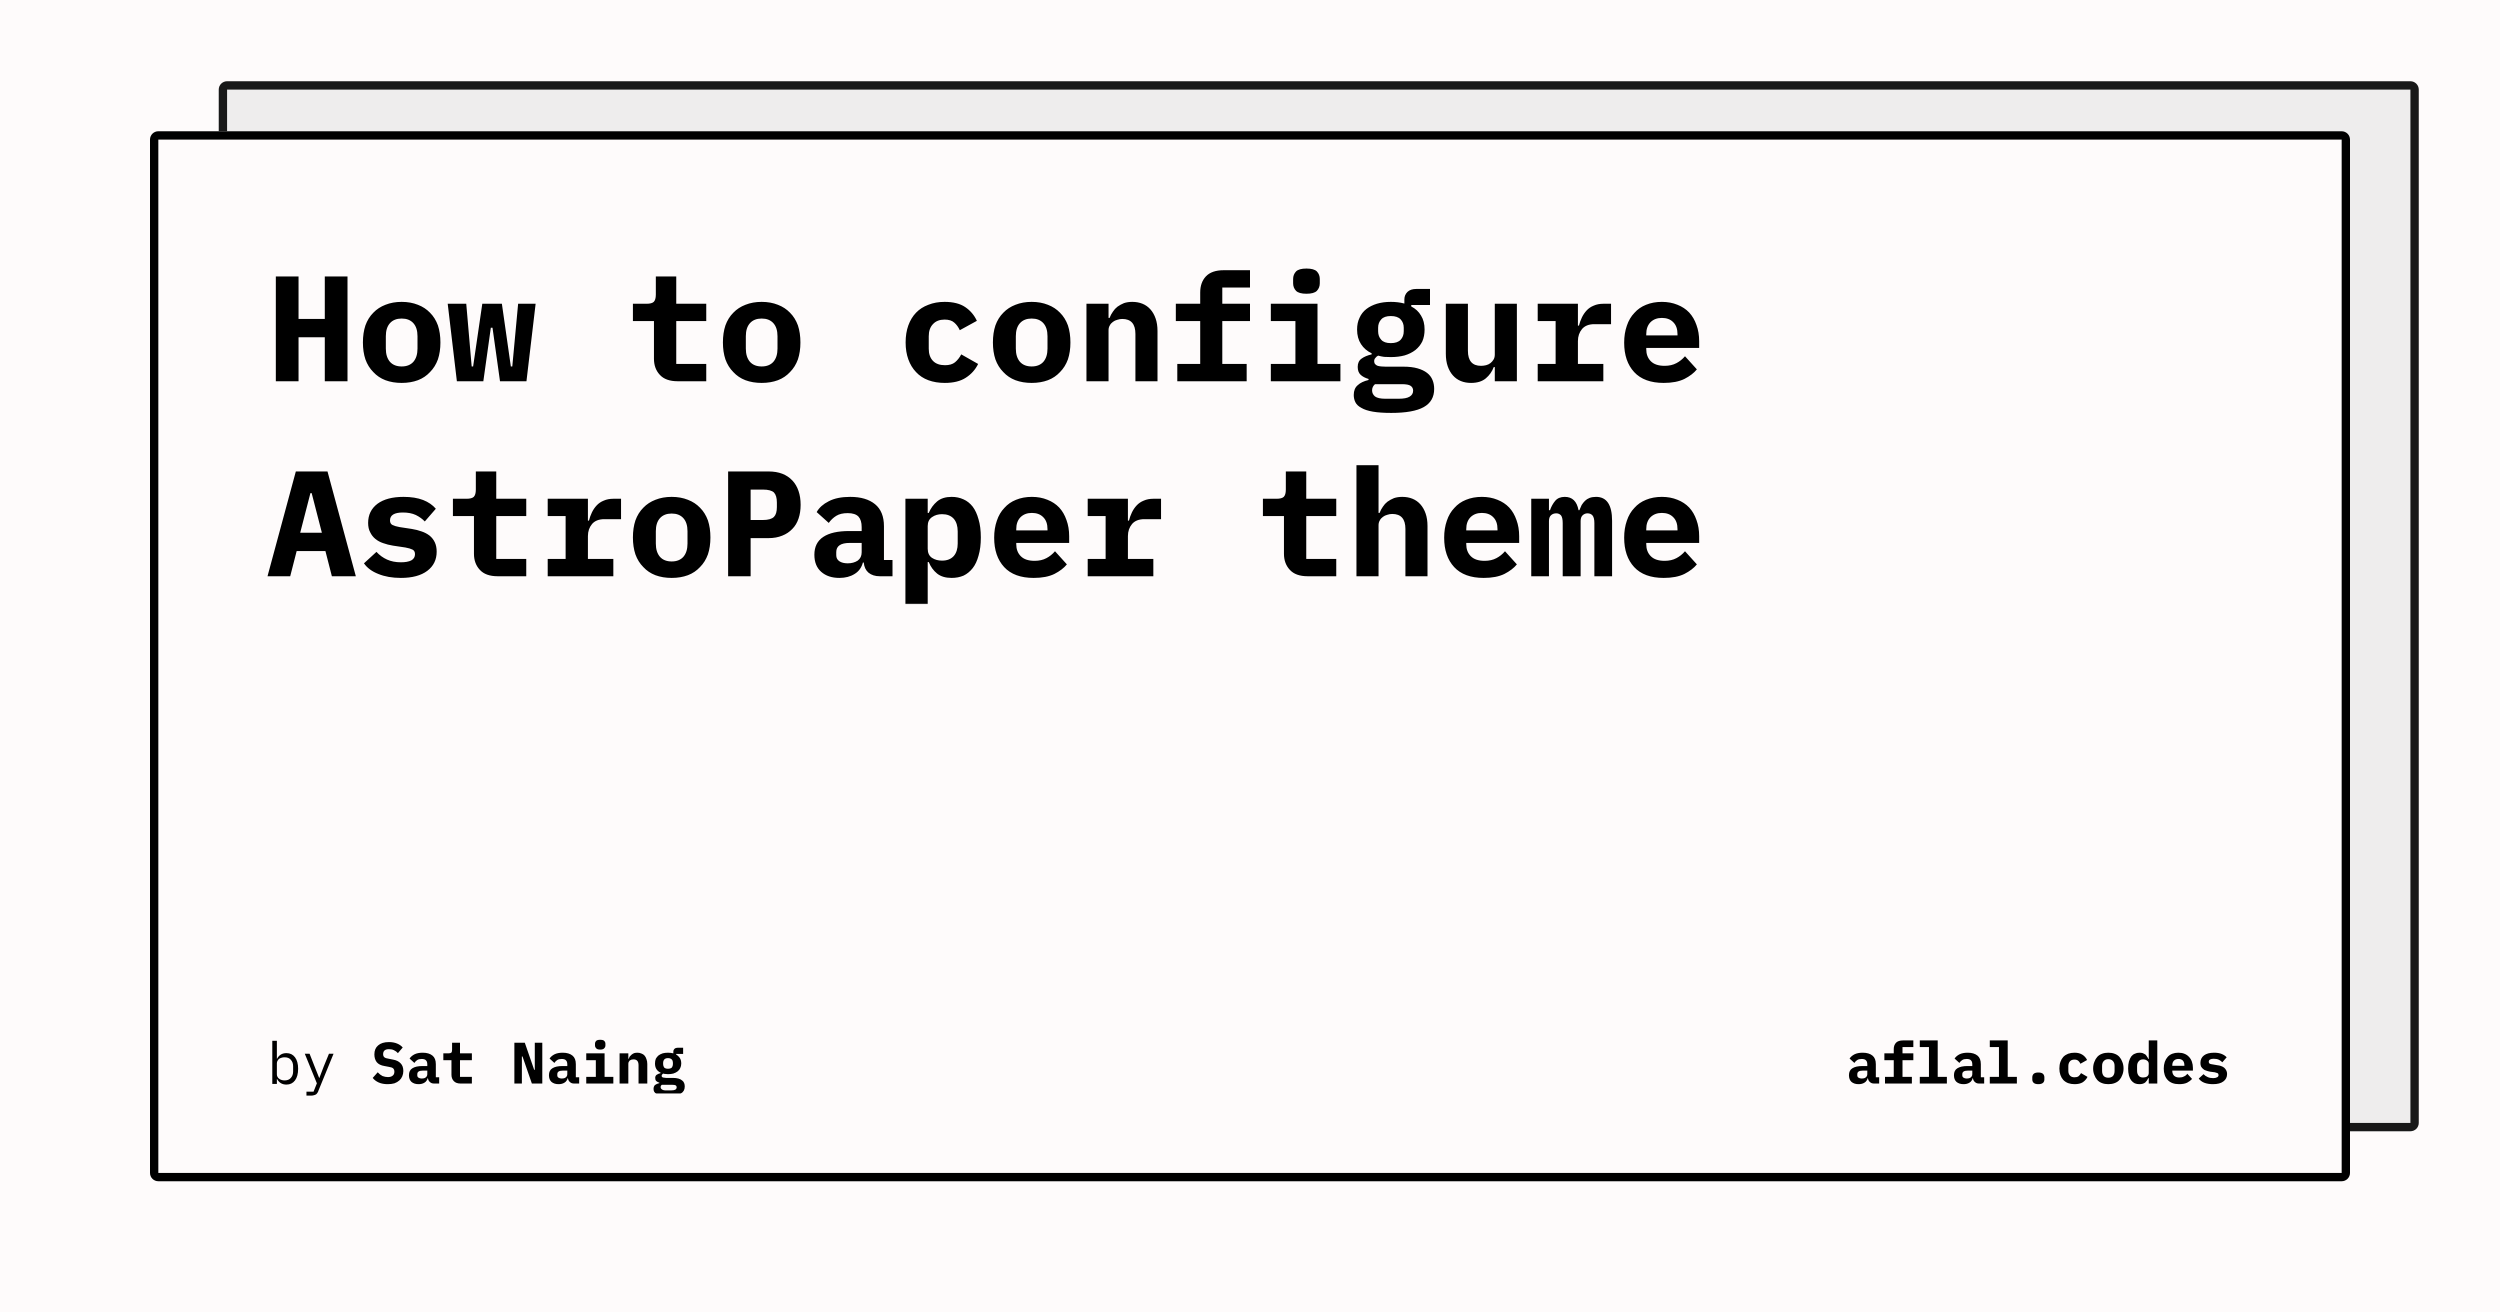 <svg width="1200" height="630" viewBox="0 0 1200 630" xmlns="http://www.w3.org/2000/svg"><rect x="0" y="0" width="1200" height="630" fill="#fefbfb"/><defs><clipPath id="satori_bc-id-0"><path x="105" y="39" width="1056" height="504" d="M109,39 h1048 a4,4 0 0 1 4,4 v496 a4,4 0 0 1 -4,4 h-1048 a4,4 0 0 1 -4,-4 v-496 a4,4 0 0 1 4,-4"/></clipPath></defs><g opacity="0.9"><path x="105" y="39" width="1056" height="504" fill="#ecebeb" d="M109,39 h1048 a4,4 0 0 1 4,4 v496 a4,4 0 0 1 -4,4 h-1048 a4,4 0 0 1 -4,-4 v-496 a4,4 0 0 1 4,-4"/><path width="1056" height="504" clip-path="url(#satori_bc-id-0)" fill="none" stroke="#000" stroke-width="8" d="M106.172,40.172 A4,4 0 0 1 109,39 h1048 a4,4 0 0 1 4,4 v496 a4,4 0 0 1 -4,4 h-1048 a4,4 0 0 1 -4,-4 v-496 A4,4 0 0 1 106.172,40.172"/></g><defs><clipPath id="satori_bc-id-1"><path x="72" y="63" width="1056" height="504" d="M76,63 h1048 a4,4 0 0 1 4,4 v496 a4,4 0 0 1 -4,4 h-1048 a4,4 0 0 1 -4,-4 v-496 a4,4 0 0 1 4,-4"/></clipPath></defs><path x="72" y="63" width="1056" height="504" fill="#fefbfb" d="M76,63 h1048 a4,4 0 0 1 4,4 v496 a4,4 0 0 1 -4,4 h-1048 a4,4 0 0 1 -4,-4 v-496 a4,4 0 0 1 4,-4"/><path width="1056" height="504" clip-path="url(#satori_bc-id-1)" fill="none" stroke="#000" stroke-width="8" d="M73.172,64.172 A4,4 0 0 1 76,63 h1048 a4,4 0 0 1 4,4 v496 a4,4 0 0 1 -4,4 h-1048 a4,4 0 0 1 -4,-4 v-496 A4,4 0 0 1 73.172,64.172"/><clipPath id="satori_cp-id-1-0-0"><rect x="128" y="103" width="944" height="187"/></clipPath><mask id="satori_om-id-1-0-0"><rect x="128" y="103" width="944" height="187" fill="#fff"/></mask><path fill="black" d="M155.9 183.0L155.9 161.9L143.3 161.9L143.3 183.0L132.4 183.0L132.4 132.7L143.3 132.7L143.3 153.1L155.9 153.1L155.9 132.7L166.8 132.7L166.8 183.0L155.9 183.0ZM192.8 183.8L192.8 183.8Q188.5 183.8 185.0 182.5Q181.6 181.2 179.2 178.6Q176.7 176.1 175.4 172.5Q174.2 168.9 174.2 164.4L174.2 164.4Q174.2 159.8 175.4 156.2Q176.7 152.6 179.2 150.1Q181.6 147.6 185.0 146.3Q188.5 144.9 192.8 144.9L192.8 144.9Q197.1 144.9 200.6 146.3Q204.0 147.6 206.4 150.1Q208.9 152.6 210.2 156.2Q211.4 159.8 211.4 164.4L211.4 164.4Q211.4 168.9 210.2 172.5Q208.9 176.1 206.4 178.6Q204.0 181.2 200.6 182.5Q197.1 183.8 192.8 183.8ZM192.8 175.9L192.8 175.9Q196.4 175.9 198.4 173.7Q200.4 171.4 200.4 167.3L200.4 167.3L200.4 161.4Q200.4 157.3 198.4 155.1Q196.4 152.9 192.8 152.9L192.8 152.9Q189.2 152.9 187.2 155.1Q185.2 157.3 185.2 161.4L185.2 161.4L185.2 167.3Q185.2 171.4 187.2 173.7Q189.2 175.9 192.8 175.9ZM219.3 183.0L214.9 145.8L223.8 145.8L226.4 175.9L227.1 175.9L231.5 145.8L240.9 145.8L245.2 175.9L245.9 175.9L248.7 145.8L257.1 145.8L252.7 183.0L240.0 183.0L236.4 157.3L235.6 157.3L232.0 183.0L219.3 183.0Z M339.0 183.0L325.3 183.0Q319.5 183.0 316.7 179.9Q313.9 176.9 313.9 172.2L313.9 172.2L313.9 154.1L303.8 154.1L303.8 145.8L310.4 145.8Q312.8 145.8 313.8 144.9Q314.8 143.9 314.8 141.4L314.8 141.4L314.8 132.7L324.6 132.7L324.6 145.8L339.0 145.8L339.0 154.1L324.6 154.1L324.6 174.7L339.0 174.7L339.0 183.0ZM365.6 183.8L365.6 183.8Q361.3 183.8 357.8 182.5Q354.4 181.2 352.0 178.6Q349.5 176.1 348.2 172.5Q347.0 168.9 347.0 164.4L347.0 164.4Q347.0 159.8 348.2 156.2Q349.5 152.6 352.0 150.1Q354.4 147.6 357.8 146.3Q361.3 144.9 365.6 144.9L365.6 144.9Q369.9 144.9 373.4 146.3Q376.8 147.6 379.2 150.1Q381.7 152.6 383.0 156.2Q384.2 159.8 384.2 164.4L384.2 164.4Q384.2 168.9 383.0 172.5Q381.7 176.1 379.2 178.6Q376.8 181.2 373.4 182.5Q369.9 183.8 365.6 183.8ZM365.6 175.9L365.6 175.9Q369.2 175.9 371.2 173.7Q373.2 171.4 373.2 167.3L373.2 167.3L373.2 161.4Q373.2 157.3 371.2 155.1Q369.2 152.9 365.6 152.9L365.6 152.9Q362.0 152.9 360.0 155.1Q358.0 157.3 358.0 161.4L358.0 161.4L358.0 167.3Q358.0 171.4 360.0 173.7Q362.0 175.9 365.6 175.9Z M453.5 183.8L453.5 183.8Q449.1 183.8 445.6 182.5Q442.1 181.2 439.7 178.6Q437.3 176.1 436.0 172.5Q434.7 168.9 434.7 164.4L434.7 164.4Q434.7 159.8 436.0 156.2Q437.3 152.6 439.7 150.1Q442.1 147.6 445.6 146.3Q449.1 144.9 453.4 144.9L453.4 144.9Q459.6 144.9 463.3 147.4Q467.0 149.9 468.9 154.0L468.9 154.0L460.7 158.5Q459.7 156.3 458.1 154.9Q456.5 153.4 453.4 153.4L453.4 153.4Q449.8 153.4 447.8 155.6Q445.8 157.7 445.8 161.4L445.8 161.4L445.8 167.4Q445.8 171.1 447.8 173.2Q449.8 175.3 453.6 175.3L453.6 175.3Q456.7 175.3 458.4 173.9Q460.2 172.4 461.4 170.1L461.4 170.1L469.5 174.7Q467.5 178.8 463.6 181.3Q459.8 183.8 453.5 183.8ZM495.2 183.8L495.2 183.8Q490.9 183.8 487.4 182.5Q484.0 181.2 481.6 178.6Q479.1 176.1 477.8 172.5Q476.6 168.9 476.6 164.4L476.6 164.4Q476.6 159.8 477.8 156.2Q479.1 152.6 481.6 150.1Q484.0 147.6 487.4 146.3Q490.9 144.9 495.2 144.9L495.2 144.9Q499.5 144.9 503.0 146.3Q506.4 147.6 508.8 150.1Q511.3 152.6 512.6 156.2Q513.8 159.8 513.8 164.4L513.8 164.4Q513.8 168.9 512.6 172.5Q511.3 176.1 508.8 178.6Q506.4 181.2 503.0 182.5Q499.5 183.8 495.2 183.8ZM495.2 175.9L495.2 175.9Q498.8 175.9 500.8 173.7Q502.8 171.4 502.8 167.3L502.8 167.3L502.8 161.4Q502.8 157.3 500.8 155.1Q498.8 152.9 495.2 152.9L495.2 152.9Q491.6 152.9 489.6 155.1Q487.6 157.3 487.6 161.4L487.6 161.4L487.6 167.3Q487.6 171.4 489.6 173.7Q491.6 175.9 495.2 175.9ZM532.1 183.0L521.5 183.0L521.5 145.8L532.1 145.8L532.1 152.6L532.6 152.6Q533.2 151.0 534.2 149.6Q535.1 148.2 536.4 147.2Q537.8 146.2 539.5 145.5Q541.3 144.9 543.5 144.9L543.5 144.9Q546.2 144.9 548.4 145.8Q550.6 146.7 552.2 148.5Q553.8 150.3 554.7 152.9Q555.6 155.5 555.6 158.9L555.6 158.9L555.6 183.0L545.0 183.0L545.0 160.3Q545.0 153.1 538.7 153.1L538.7 153.1Q537.5 153.1 536.3 153.5Q535.1 153.8 534.2 154.5Q533.2 155.2 532.7 156.2Q532.1 157.2 532.1 158.5L532.1 158.5L532.1 183.0ZM565.1 183.0L565.1 174.7L576.1 174.7L576.1 154.1L564.4 154.1L564.4 145.8L576.1 145.8L576.1 140.4Q576.1 135.6 578.8 132.7Q581.6 129.7 587.4 129.7L587.4 129.7L600.0 129.7L600.0 138.0L586.7 138.0L586.7 145.8L600.0 145.8L600.0 154.1L586.7 154.1L586.7 174.7L598.4 174.7L598.4 183.0L565.1 183.0ZM627.1 141.0L627.1 141.0Q623.5 141.0 622.1 139.6Q620.7 138.1 620.7 136.0L620.7 136.0L620.7 133.9Q620.7 131.8 622.1 130.3Q623.5 128.9 627.1 128.9L627.1 128.9Q630.7 128.9 632.1 130.3Q633.5 131.8 633.5 133.9L633.5 133.9L633.5 136.0Q633.5 138.1 632.1 139.6Q630.7 141.0 627.1 141.0ZM610.0 183.0L610.0 174.7L621.8 174.7L621.8 154.1L610.0 154.1L610.0 145.8L632.4 145.8L632.4 174.7L643.4 174.7L643.4 183.0L610.0 183.0ZM688.4 186.7L688.4 186.7Q688.4 192.6 683.4 195.4Q678.4 198.2 667.8 198.2L667.8 198.2Q662.5 198.2 659.0 197.6Q655.5 197.0 653.5 195.8Q651.4 194.7 650.6 193.1Q649.8 191.5 649.8 189.6L649.8 189.6Q649.8 186.5 651.7 184.9Q653.5 183.2 656.9 182.4L656.9 182.4L656.9 181.9Q654.5 181.2 653.1 179.9Q651.7 178.6 651.7 176.1L651.7 176.1Q651.7 173.4 653.6 172.1Q655.4 170.8 658.4 170.1L658.4 170.1L658.4 169.6Q655.1 168.0 653.3 165.2Q651.4 162.3 651.4 158.2L651.4 158.2Q651.4 154.9 652.6 152.5Q653.7 150.0 655.9 148.3Q658.0 146.7 660.9 145.8Q663.9 144.9 667.6 144.9L667.6 144.9Q671.1 144.9 674.1 145.7L674.1 145.7L674.1 143.7Q674.1 141.6 675.6 140.1Q677.1 138.7 679.8 138.7L679.8 138.7L686.4 138.7L686.4 146.4L677.4 146.4L677.4 147.1Q680.5 148.7 682.1 151.5Q683.8 154.2 683.8 158.2L683.8 158.2Q683.8 161.4 682.7 163.9Q681.5 166.3 679.4 168.0Q677.2 169.7 674.2 170.6Q671.2 171.4 667.6 171.4L667.6 171.4Q665.9 171.4 664.4 171.3Q662.9 171.1 661.5 170.7L661.5 170.7Q660.7 171.1 660.2 171.8Q659.6 172.4 659.6 173.4L659.6 173.4Q659.6 174.3 660.1 174.8Q660.5 175.3 661.3 175.6Q662.0 175.8 663.0 175.9Q664.0 176.0 665.1 176.0L665.1 176.0L673.6 176.0Q677.6 176.0 680.4 176.8Q683.2 177.6 685.0 179.0Q686.8 180.4 687.6 182.4Q688.4 184.3 688.4 186.7ZM678.3 187.5L678.3 187.5Q678.3 186.0 677.1 185.2Q676.0 184.4 672.8 184.4L672.8 184.4L660.0 184.4Q658.6 185.6 658.6 187.4L658.6 187.4Q658.6 189.1 660.0 190.3Q661.5 191.4 665.0 191.4L665.0 191.4L671.3 191.4Q675.0 191.4 676.6 190.4Q678.3 189.4 678.3 187.5ZM667.6 164.7L667.6 164.7Q670.8 164.7 672.3 163.1Q673.8 161.5 673.8 159.0L673.8 159.0L673.8 157.3Q673.8 154.9 672.3 153.3Q670.8 151.7 667.6 151.7L667.6 151.7Q664.4 151.7 663.0 153.3Q661.5 154.9 661.5 157.3L661.5 157.3L661.5 159.0Q661.5 161.5 663.0 163.1Q664.4 164.7 667.6 164.7ZM717.5 183.0L717.5 176.2L717.0 176.2Q715.8 179.4 713.2 181.6Q710.6 183.8 706.1 183.8L706.1 183.8Q703.4 183.8 701.2 182.9Q699.0 182.0 697.4 180.2Q695.8 178.4 694.9 175.8Q694.0 173.2 694.0 169.8L694.0 169.8L694.0 145.8L704.6 145.8L704.6 168.4Q704.6 175.6 710.9 175.6L710.9 175.6Q712.1 175.6 713.3 175.3Q714.5 175.0 715.4 174.3Q716.3 173.6 716.9 172.6Q717.5 171.6 717.5 170.2L717.5 170.2L717.5 145.8L728.1 145.8L728.1 183.0L717.5 183.0ZM738.1 183.0L738.1 174.7L746.7 174.7L746.7 154.1L738.1 154.1L738.1 145.8L757.4 145.8L757.4 156.3L757.9 156.3Q758.4 154.3 759.3 152.4Q760.2 150.5 761.6 149.0Q763.0 147.5 765.0 146.7Q767.0 145.8 769.7 145.8L769.7 145.8L773.3 145.8L773.3 155.6L765.3 155.6Q761.4 155.6 759.4 157.9Q757.4 160.3 757.4 163.7L757.4 163.7L757.4 174.7L769.6 174.7L769.6 183.0L738.1 183.0ZM798.6 183.8L798.6 183.8Q789.2 183.8 784.4 178.6Q779.6 173.4 779.6 164.5L779.6 164.5Q779.6 160.0 780.9 156.3Q782.1 152.7 784.5 150.2Q786.8 147.6 790.1 146.3Q793.5 144.9 797.7 144.9L797.7 144.9Q801.8 144.9 805.2 146.3Q808.5 147.6 810.8 150.0Q813.1 152.5 814.3 156.0Q815.6 159.5 815.6 163.8L815.6 163.8L815.6 167.0L790.2 167.0L790.2 167.6Q790.2 171.2 792.4 173.4Q794.6 175.6 799.0 175.6L799.0 175.6Q802.3 175.6 804.7 174.3Q807.0 173.1 808.8 171.0L808.8 171.0L814.5 177.3Q812.4 179.9 808.5 181.9Q804.6 183.8 798.6 183.8ZM797.7 152.6L797.7 152.6Q794.3 152.6 792.2 154.7Q790.2 156.8 790.2 160.4L790.2 160.4L790.2 161.0L805.2 161.0L805.2 160.4Q805.2 156.7 803.2 154.7Q801.2 152.6 797.7 152.6Z M170.8 276.6L159.3 276.6L156.2 264.5L142.4 264.5L139.3 276.6L128.4 276.6L142.0 226.3L157.2 226.3L170.8 276.6ZM154.5 255.7L149.6 236.7L149.0 236.7L144.1 255.7L154.5 255.7ZM192.4 277.4L192.4 277.4Q186.2 277.4 181.6 275.5Q177.0 273.7 174.7 270.4L174.7 270.4L180.7 264.9Q182.9 267.3 185.8 268.6Q188.7 269.9 192.4 269.9L192.4 269.9Q195.6 269.9 197.4 269.0Q199.2 268.0 199.2 266.0L199.2 266.0Q199.2 264.4 198.0 263.8Q196.8 263.2 194.6 262.8L194.6 262.8L188.6 261.9Q186.1 261.5 183.9 260.7Q181.8 260.0 180.2 258.7Q178.6 257.4 177.7 255.5Q176.7 253.7 176.7 251.0L176.7 251.0Q176.7 245.2 181.2 241.8Q185.7 238.5 193.7 238.5L193.7 238.5Q199.2 238.5 203.1 240.0Q206.9 241.5 209.2 244.2L209.2 244.2L203.9 250.3Q202.2 248.5 199.6 247.2Q197.0 246.0 193.4 246.0L193.4 246.0Q187.2 246.0 187.2 249.8L187.2 249.8Q187.2 251.4 188.4 252.0Q189.6 252.6 191.8 253.0L191.8 253.0L197.7 253.9Q200.2 254.3 202.4 255.1Q204.5 255.8 206.2 257.1Q207.8 258.4 208.7 260.3Q209.6 262.2 209.6 264.8L209.6 264.8Q209.6 270.6 205.1 274.0Q200.6 277.4 192.4 277.4ZM252.6 276.6L238.9 276.6Q233.1 276.6 230.3 273.5Q227.5 270.5 227.5 265.8L227.5 265.8L227.5 247.7L217.4 247.7L217.4 239.4L224.0 239.4Q226.4 239.4 227.4 238.5Q228.4 237.5 228.4 235.0L228.4 235.0L228.4 226.3L238.2 226.3L238.2 239.4L252.6 239.4L252.6 247.7L238.2 247.7L238.2 268.3L252.6 268.3L252.6 276.6ZM262.9 276.6L262.9 268.3L271.5 268.3L271.5 247.7L262.9 247.7L262.9 239.4L282.2 239.4L282.2 249.9L282.7 249.9Q283.2 247.9 284.1 246.0Q285.0 244.1 286.4 242.6Q287.8 241.1 289.8 240.3Q291.8 239.4 294.5 239.4L294.5 239.4L298.1 239.4L298.1 249.2L290.1 249.2Q286.2 249.2 284.2 251.5Q282.2 253.9 282.2 257.3L282.2 257.3L282.2 268.3L294.4 268.3L294.4 276.6L262.9 276.6ZM322.4 277.4L322.4 277.4Q318.1 277.4 314.6 276.1Q311.2 274.8 308.8 272.2Q306.3 269.7 305.0 266.1Q303.8 262.5 303.8 258.0L303.8 258.0Q303.8 253.4 305.0 249.8Q306.3 246.2 308.8 243.7Q311.2 241.2 314.6 239.9Q318.1 238.5 322.4 238.5L322.4 238.5Q326.7 238.5 330.2 239.9Q333.6 241.2 336.0 243.7Q338.5 246.2 339.8 249.8Q341.0 253.4 341.0 258.0L341.0 258.0Q341.0 262.5 339.8 266.1Q338.5 269.7 336.0 272.2Q333.6 274.8 330.2 276.1Q326.7 277.4 322.4 277.4ZM322.4 269.5L322.4 269.5Q326.0 269.5 328.0 267.3Q330.0 265.0 330.0 260.9L330.0 260.9L330.0 255.0Q330.0 250.9 328.0 248.7Q326.0 246.5 322.4 246.5L322.4 246.5Q318.8 246.5 316.8 248.7Q314.8 250.9 314.8 255.0L314.8 255.0L314.8 260.9Q314.8 265.0 316.8 267.3Q318.8 269.5 322.4 269.5ZM360.3 276.6L349.5 276.6L349.5 226.3L368.9 226.3Q372.6 226.3 375.5 227.4Q378.3 228.5 380.3 230.6Q382.3 232.7 383.3 235.7Q384.3 238.6 384.3 242.3L384.3 242.3Q384.3 246.0 383.3 248.9Q382.3 251.9 380.3 253.9Q378.3 256.0 375.5 257.1Q372.6 258.3 368.9 258.3L368.9 258.3L360.3 258.3L360.3 276.6ZM360.3 235.0L360.3 249.6L366.2 249.6Q370.0 249.6 371.5 248.1Q372.9 246.7 372.9 243.4L372.9 243.4L372.9 241.2Q372.9 237.9 371.5 236.4Q370.0 235.0 366.2 235.0L366.2 235.0L360.3 235.0ZM428.4 276.6L422.3 276.6Q419.0 276.6 416.9 274.9Q414.9 273.2 414.6 270.0L414.6 270.0L414.2 270.0Q413.2 273.7 410.2 275.5Q407.2 277.4 402.9 277.4L402.9 277.4Q397.5 277.4 394.2 274.5Q390.9 271.6 390.9 266.3L390.9 266.3Q390.9 260.5 395.2 257.7Q399.4 254.9 407.6 254.9L407.6 254.9L413.6 254.9L413.6 253.0Q413.6 249.7 412.1 248.0Q410.5 246.3 406.9 246.3L406.9 246.3Q403.5 246.3 401.4 247.6Q399.3 248.9 397.8 251.0L397.8 251.0L392.0 245.8Q393.8 242.6 397.8 240.6Q401.8 238.5 408.1 238.5L408.1 238.5Q415.7 238.5 420.0 242.0Q424.3 245.5 424.3 252.6L424.3 252.6L424.3 268.8L428.4 268.8L428.4 276.6ZM406.9 270.4L406.9 270.4Q409.7 270.4 411.7 269.1Q413.6 267.7 413.6 265.1L413.6 265.1L413.6 260.6L407.9 260.6Q401.4 260.6 401.4 265.0L401.4 265.0L401.4 266.5Q401.4 268.4 402.9 269.4Q404.4 270.4 406.9 270.4ZM434.6 291.0L434.6 239.4L445.3 239.4L445.3 246.2L445.8 246.2Q447.2 242.9 449.8 240.7Q452.4 238.5 456.8 238.5L456.8 238.5Q459.9 238.5 462.5 239.7Q465.0 240.8 466.9 243.2Q468.7 245.6 469.7 249.3Q470.8 252.9 470.8 258.0L470.8 258.0Q470.8 263.0 469.7 266.7Q468.7 270.4 466.9 272.7Q465.0 275.1 462.5 276.3Q459.9 277.4 456.8 277.4L456.8 277.4Q452.4 277.4 449.8 275.3Q447.2 273.2 445.8 269.8L445.8 269.8L445.3 269.8L445.3 291.0L434.6 291.0ZM452.2 269.1L452.2 269.1Q455.8 269.1 457.8 266.9Q459.7 264.7 459.7 260.9L459.7 260.9L459.7 255.1Q459.7 251.2 457.8 249.0Q455.8 246.8 452.2 246.8L452.2 246.8Q449.4 246.8 447.4 248.2Q445.3 249.6 445.3 252.5L445.3 252.5L445.3 263.4Q445.3 266.4 447.4 267.8Q449.4 269.1 452.2 269.1ZM496.2 277.4L496.2 277.4Q486.8 277.4 482.0 272.2Q477.2 267.0 477.2 258.1L477.2 258.1Q477.2 253.6 478.5 249.9Q479.7 246.3 482.1 243.8Q484.4 241.2 487.7 239.9Q491.1 238.5 495.3 238.5L495.3 238.5Q499.4 238.5 502.8 239.9Q506.1 241.2 508.4 243.6Q510.7 246.1 511.9 249.6Q513.2 253.1 513.2 257.4L513.2 257.4L513.2 260.6L487.8 260.6L487.8 261.2Q487.8 264.8 490.0 267.0Q492.2 269.2 496.6 269.2L496.6 269.2Q499.9 269.2 502.3 267.9Q504.6 266.7 506.4 264.6L506.4 264.6L512.1 270.9Q510.0 273.5 506.1 275.5Q502.2 277.4 496.2 277.4ZM495.3 246.2L495.3 246.2Q491.9 246.2 489.8 248.3Q487.8 250.4 487.8 254.0L487.8 254.0L487.8 254.6L502.8 254.6L502.8 254.0Q502.8 250.3 500.8 248.3Q498.8 246.2 495.3 246.2ZM522.1 276.6L522.1 268.3L530.7 268.3L530.7 247.7L522.1 247.7L522.1 239.4L541.4 239.4L541.4 249.9L541.9 249.9Q542.4 247.9 543.3 246.0Q544.2 244.1 545.6 242.6Q547.0 241.1 549.0 240.3Q551 239.4 553.7 239.4L553.7 239.4L557.3 239.4L557.3 249.2L549.3 249.2Q545.4 249.2 543.4 251.5Q541.4 253.9 541.4 257.3L541.4 257.3L541.4 268.3L553.6 268.3L553.6 276.6L522.1 276.6Z M641.4 276.6L627.7 276.6Q621.9 276.6 619.1 273.5Q616.3 270.5 616.3 265.8L616.3 265.8L616.3 247.7L606.2 247.7L606.2 239.4L612.8 239.4Q615.2 239.4 616.2 238.5Q617.2 237.5 617.2 235.0L617.2 235.0L617.2 226.3L627.0 226.3L627.0 239.4L641.4 239.4L641.4 247.7L627.0 247.7L627.0 268.3L641.4 268.3L641.4 276.6ZM651.1 276.6L651.1 223.3L661.7 223.3L661.7 246.2L662.2 246.2Q662.8 244.6 663.8 243.2Q664.7 241.8 666.0 240.8Q667.4 239.8 669.1 239.1Q670.9 238.5 673.1 238.5L673.1 238.5Q675.8 238.5 678.0 239.4Q680.2 240.3 681.8 242.1Q683.4 243.9 684.3 246.5Q685.2 249.1 685.2 252.5L685.2 252.5L685.2 276.6L674.6 276.6L674.6 253.9Q674.6 246.7 668.3 246.7L668.3 246.7Q667.1 246.7 665.9 247.1Q664.7 247.4 663.8 248.1Q662.8 248.8 662.3 249.8Q661.7 250.8 661.7 252.1L661.7 252.1L661.7 276.6L651.1 276.6ZM712.2 277.4L712.2 277.4Q702.8 277.4 698.0 272.2Q693.2 267.0 693.2 258.1L693.2 258.1Q693.2 253.6 694.5 249.9Q695.7 246.3 698.1 243.8Q700.4 241.2 703.7 239.9Q707.1 238.5 711.3 238.5L711.3 238.5Q715.4 238.5 718.8 239.9Q722.1 241.2 724.4 243.6Q726.7 246.1 727.9 249.6Q729.2 253.1 729.2 257.4L729.2 257.4L729.2 260.6L703.8 260.6L703.8 261.2Q703.8 264.8 706.0 267.0Q708.2 269.2 712.6 269.2L712.6 269.2Q715.9 269.2 718.3 267.9Q720.6 266.7 722.4 264.6L722.4 264.6L728.1 270.9Q726.0 273.5 722.1 275.5Q718.2 277.4 712.2 277.4ZM711.3 246.2L711.3 246.2Q707.9 246.2 705.8 248.3Q703.8 250.4 703.8 254.0L703.8 254.0L703.8 254.6L718.8 254.6L718.8 254.0Q718.8 250.3 716.8 248.3Q714.8 246.2 711.3 246.2ZM743.5 276.6L735.0 276.6L735.0 239.4L743.5 239.4L743.5 244.9L744.0 244.9Q744.9 242.3 746.5 240.4Q748.1 238.5 751.1 238.5L751.1 238.5Q756.5 238.5 757.7 244.9L757.7 244.9L758.1 244.9Q758.6 243.6 759.2 242.4Q759.9 241.3 760.8 240.4Q761.7 239.5 763.0 239.0Q764.3 238.5 766.1 238.5L766.1 238.5Q773.8 238.5 773.8 250.0L773.8 250.0L773.8 276.6L765.3 276.6L765.3 251.1Q765.3 248.5 764.4 247.4Q763.5 246.4 762.0 246.4L762.0 246.4Q760.7 246.4 759.7 247.3Q758.7 248.2 758.7 250.1L758.7 250.1L758.7 276.6L750.1 276.6L750.1 251.1Q750.1 248.5 749.3 247.4Q748.4 246.4 747.0 246.4L747.0 246.4Q745.5 246.4 744.5 247.3Q743.5 248.2 743.5 250.1L743.5 250.1L743.5 276.6ZM798.6 277.4L798.6 277.4Q789.2 277.4 784.4 272.2Q779.6 267.0 779.6 258.1L779.6 258.1Q779.6 253.6 780.9 249.9Q782.1 246.3 784.5 243.8Q786.8 241.2 790.1 239.9Q793.5 238.5 797.7 238.5L797.7 238.5Q801.8 238.5 805.2 239.9Q808.5 241.2 810.8 243.6Q813.1 246.1 814.3 249.6Q815.6 253.1 815.6 257.4L815.6 257.4L815.6 260.6L790.2 260.6L790.2 261.2Q790.2 264.8 792.4 267.0Q794.6 269.2 799.0 269.2L799.0 269.2Q802.3 269.2 804.7 267.9Q807.0 266.7 808.8 264.6L808.8 264.6L814.5 270.9Q812.4 273.5 808.5 275.5Q804.6 277.4 798.6 277.4ZM797.7 246.2L797.7 246.2Q794.3 246.2 792.2 248.3Q790.2 250.4 790.2 254.0L790.2 254.0L790.2 254.6L805.2 254.6L805.2 254.0Q805.2 250.3 803.2 248.3Q801.2 246.2 797.7 246.2Z " clip-path="url(#satori_cp-id-1-0-0)" mask="url(#satori_om-id-1-0-0)"/><path fill="black" d="M130.7 520.3L130.7 499.6L132.9 499.6L132.9 508.2L133.0 508.2Q134.4 505.5 137.5 505.5L137.5 505.5Q140.1 505.5 141.6 507.5Q143.1 509.5 143.1 513.0L143.1 513.0Q143.1 516.6 141.6 518.6Q140.1 520.6 137.5 520.6L137.5 520.6Q134.4 520.6 133.0 517.9L133.0 517.9L132.9 517.9L132.9 520.3L130.7 520.3ZM136.6 518.6L136.6 518.6Q138.6 518.6 139.6 517.4Q140.7 516.2 140.7 514.3L140.7 514.3L140.7 511.8Q140.7 509.9 139.6 508.7Q138.6 507.5 136.6 507.5L136.6 507.5Q135.8 507.5 135.2 507.7Q134.5 507.9 134.0 508.2Q133.5 508.6 133.2 509.2Q132.9 509.7 132.9 510.4L132.9 510.4L132.9 515.7Q132.9 516.4 133.2 516.9Q133.5 517.5 134.0 517.8Q134.5 518.2 135.2 518.4Q135.8 518.6 136.6 518.6ZM155.4 511.9L157.9 505.8L160.1 505.8L152.9 523.4Q152.7 524.1 152.4 524.5Q152.1 525.0 151.7 525.3Q151.2 525.6 150.7 525.7Q150.1 525.9 149.3 525.9L149.3 525.9L147.1 525.9L147.1 524.0L150.5 524.0L152.1 520.0L146.3 505.8L148.6 505.8L151.0 511.9L153.2 517.4L153.3 517.4L155.4 511.9Z "/><clipPath id="satori_cp-id-1-0-1-0-2"><rect x="178" y="489" width="151" height="36"/></clipPath><mask id="satori_om-id-1-0-1-0-2"><rect x="178" y="489" width="151" height="36" fill="#fff"/></mask><path fill="black" d="M186.1 520.4L186.1 520.4Q183.6 520.4 181.8 519.6Q180.0 518.8 178.9 517.4L178.9 517.4L181.3 514.7Q182.4 515.9 183.6 516.5Q184.9 517.0 186.2 517.0L186.2 517.0Q187.7 517.0 188.5 516.3Q189.3 515.7 189.3 514.4L189.3 514.4Q189.3 513.4 188.7 512.8Q188.1 512.3 186.7 512.1L186.7 512.1L184.6 511.7Q182.0 511.3 180.8 509.8Q179.7 508.3 179.7 506.1L179.7 506.1Q179.7 503.3 181.5 501.8Q183.3 500.2 186.7 500.2L186.7 500.2Q188.9 500.2 190.6 500.9Q192.3 501.6 193.3 502.8L193.3 502.8L191.0 505.5Q190.2 504.6 189.1 504.1Q188.1 503.6 186.7 503.6L186.7 503.6Q183.9 503.6 183.9 506.0L183.9 506.0Q183.9 507.0 184.5 507.5Q185.1 508.0 186.6 508.2L186.6 508.2L188.6 508.6Q191.0 509.0 192.3 510.4Q193.6 511.7 193.6 514.1L193.6 514.1Q193.6 515.4 193.1 516.6Q192.6 517.8 191.7 518.6Q190.7 519.5 189.3 520.0Q187.9 520.4 186.1 520.4ZM210.8 520.1L208.4 520.1Q207.1 520.1 206.4 519.4Q205.6 518.8 205.4 517.5L205.4 517.5L205.3 517.5Q204.9 519.0 203.7 519.7Q202.6 520.4 200.9 520.4L200.9 520.4Q198.8 520.4 197.5 519.3Q196.3 518.2 196.3 516.1L196.3 516.1Q196.3 513.8 197.9 512.8Q199.6 511.7 202.8 511.7L202.8 511.7L205.1 511.7L205.1 510.9Q205.1 509.6 204.5 509.0Q203.9 508.3 202.4 508.3L202.4 508.3Q201.1 508.3 200.3 508.8Q199.5 509.3 198.9 510.2L198.9 510.2L196.6 508.1Q197.4 506.9 198.9 506.1Q200.5 505.3 202.9 505.3L202.9 505.3Q205.9 505.3 207.6 506.7Q209.2 508.0 209.2 510.8L209.2 510.8L209.2 517.1L210.8 517.1L210.8 520.1ZM202.5 517.7L202.5 517.7Q203.6 517.7 204.3 517.2Q205.1 516.6 205.1 515.6L205.1 515.6L205.1 513.9L202.9 513.9Q200.3 513.9 200.3 515.6L200.3 515.6L200.3 516.2Q200.3 516.9 200.9 517.3Q201.5 517.7 202.5 517.7ZM226.5 520.1L221.1 520.1Q218.9 520.1 217.8 518.9Q216.7 517.7 216.7 515.9L216.7 515.9L216.7 508.9L212.8 508.9L212.8 505.6L215.3 505.6Q216.2 505.6 216.6 505.3Q217.0 504.9 217.0 503.9L217.0 503.9L217.0 500.5L220.8 500.5L220.8 505.6L226.5 505.6L226.5 508.9L220.8 508.9L220.8 516.9L226.5 516.9L226.5 520.1Z M255.3 520.1L250.8 507.1L250.5 507.1L250.5 520.1L246.9 520.1L246.9 500.5L251.9 500.5L256.4 513.5L256.7 513.5L256.7 500.5L260.3 500.5L260.3 520.1L255.3 520.1ZM278.0 520.1L275.6 520.1Q274.3 520.1 273.6 519.4Q272.8 518.8 272.6 517.5L272.6 517.5L272.5 517.5Q272.1 519.0 270.9 519.7Q269.8 520.4 268.1 520.4L268.1 520.4Q266.0 520.4 264.7 519.3Q263.5 518.2 263.5 516.1L263.5 516.1Q263.5 513.8 265.1 512.8Q266.8 511.7 270.0 511.7L270.0 511.7L272.3 511.7L272.3 510.9Q272.3 509.6 271.7 509.0Q271.1 508.3 269.6 508.3L269.6 508.3Q268.3 508.3 267.5 508.8Q266.7 509.3 266.1 510.2L266.1 510.2L263.8 508.1Q264.6 506.9 266.1 506.1Q267.7 505.3 270.1 505.3L270.1 505.3Q273.1 505.3 274.8 506.7Q276.4 508.0 276.4 510.8L276.4 510.8L276.4 517.1L278.0 517.1L278.0 520.1ZM269.7 517.7L269.7 517.7Q270.8 517.7 271.5 517.2Q272.3 516.6 272.3 515.6L272.3 515.6L272.3 513.9L270.1 513.9Q267.5 513.9 267.5 515.6L267.5 515.6L267.5 516.2Q267.5 516.9 268.1 517.3Q268.7 517.7 269.7 517.7ZM288.1 503.8L288.1 503.8Q286.7 503.8 286.2 503.2Q285.6 502.6 285.6 501.8L285.6 501.8L285.6 501.0Q285.6 500.2 286.2 499.6Q286.7 499.1 288.1 499.1L288.1 499.1Q289.5 499.1 290.0 499.6Q290.6 500.2 290.6 501.0L290.6 501.0L290.6 501.8Q290.6 502.6 290.0 503.2Q289.5 503.8 288.1 503.8ZM281.4 520.1L281.4 516.9L286.0 516.9L286.0 508.9L281.4 508.9L281.4 505.6L290.2 505.6L290.2 516.9L294.4 516.9L294.4 520.1L281.4 520.1ZM301.6 520.1L297.4 520.1L297.4 505.6L301.6 505.6L301.6 508.3L301.7 508.3Q302.0 507.7 302.3 507.1Q302.7 506.6 303.2 506.2Q303.7 505.8 304.4 505.5Q305.1 505.3 306.0 505.3L306.0 505.3Q307.0 505.3 307.9 505.7Q308.8 506.0 309.4 506.7Q310.0 507.4 310.3 508.4Q310.7 509.4 310.7 510.7L310.7 510.7L310.7 520.1L306.5 520.1L306.5 511.3Q306.5 508.5 304.1 508.5L304.1 508.5Q303.6 508.5 303.2 508.6Q302.7 508.8 302.3 509.0Q302.0 509.3 301.8 509.7Q301.6 510.1 301.6 510.6L301.6 510.6L301.6 520.1ZM328.7 521.5L328.7 521.5Q328.7 523.8 326.8 524.9Q324.9 526.0 320.7 526.0L320.7 526.0Q318.6 526.0 317.3 525.8Q316.0 525.6 315.2 525.1Q314.4 524.7 314.0 524.0Q313.7 523.4 313.7 522.7L313.7 522.7Q313.7 521.5 314.4 520.8Q315.2 520.2 316.5 519.9L316.5 519.9L316.5 519.7Q315.6 519.4 315.0 518.9Q314.5 518.4 314.5 517.4L314.5 517.4Q314.5 516.4 315.2 515.9Q315.9 515.4 317.1 515.1L317.1 515.1L317.1 514.9Q315.8 514.3 315.1 513.2Q314.4 512.1 314.4 510.5L314.4 510.5Q314.4 509.2 314.8 508.2Q315.3 507.3 316.1 506.6Q316.9 506.0 318.1 505.6Q319.2 505.3 320.6 505.3L320.6 505.3Q322.0 505.3 323.2 505.6L323.2 505.6L323.2 504.8Q323.2 504.0 323.8 503.4Q324.4 502.9 325.4 502.9L325.4 502.9L327.9 502.9L327.9 505.9L324.5 505.9L324.5 506.1Q325.6 506.8 326.3 507.8Q327.0 508.9 327.0 510.5L327.0 510.5Q327.0 511.7 326.5 512.7Q326.1 513.6 325.2 514.3Q324.4 514.9 323.2 515.3Q322.1 515.6 320.6 515.6L320.6 515.6Q320.0 515.6 319.4 515.5Q318.8 515.5 318.3 515.3L318.3 515.3Q318.0 515.5 317.8 515.8Q317.6 516.0 317.6 516.4L317.6 516.4Q317.6 516.7 317.7 516.9Q317.9 517.1 318.2 517.2Q318.5 517.3 318.9 517.3Q319.3 517.4 319.7 517.4L319.7 517.4L323.0 517.4Q324.5 517.4 325.6 517.7Q326.7 518.0 327.4 518.6Q328.1 519.1 328.4 519.9Q328.7 520.6 328.7 521.5ZM324.8 521.9L324.8 521.9Q324.8 521.3 324.4 521.0Q323.9 520.7 322.6 520.7L322.6 520.7L317.7 520.7Q317.1 521.1 317.1 521.8L317.1 521.8Q317.1 522.5 317.7 522.9Q318.3 523.4 319.7 523.4L319.7 523.4L322.1 523.4Q323.5 523.4 324.2 523.0Q324.8 522.6 324.8 521.9ZM320.6 513.0L320.6 513.0Q321.9 513.0 322.5 512.4Q323.0 511.7 323.0 510.8L323.0 510.8L323.0 510.1Q323.0 509.2 322.5 508.6Q321.9 507.9 320.6 507.9L320.6 507.9Q319.4 507.9 318.8 508.6Q318.3 509.2 318.3 510.1L318.3 510.1L318.3 510.8Q318.3 511.7 318.8 512.4Q319.4 513.0 320.6 513.0Z " clip-path="url(#satori_cp-id-1-0-1-0-2)" mask="url(#satori_om-id-1-0-1-0-2)"/><clipPath id="satori_cp-id-1-0-1-1"><rect x="886" y="489" width="185" height="36"/></clipPath><mask id="satori_om-id-1-0-1-1"><rect x="886" y="489" width="185" height="36" fill="#fff"/></mask><path fill="black" d="M902.0 520.1L899.6 520.1Q898.3 520.1 897.6 519.4Q896.8 518.8 896.6 517.5L896.6 517.5L896.5 517.5Q896.1 519.0 894.9 519.7Q893.8 520.4 892.1 520.4L892.1 520.4Q890.0 520.4 888.7 519.3Q887.5 518.2 887.5 516.1L887.5 516.1Q887.5 513.8 889.1 512.8Q890.8 511.7 894.0 511.7L894.0 511.7L896.3 511.7L896.3 510.9Q896.3 509.6 895.7 509.0Q895.1 508.3 893.6 508.3L893.6 508.3Q892.3 508.3 891.5 508.8Q890.7 509.3 890.1 510.2L890.1 510.2L887.8 508.1Q888.6 506.9 890.1 506.1Q891.7 505.3 894.1 505.3L894.1 505.3Q897.1 505.3 898.8 506.7Q900.4 508.0 900.4 510.8L900.4 510.8L900.4 517.1L902.0 517.1L902.0 520.1ZM893.7 517.7L893.7 517.7Q894.8 517.7 895.5 517.2Q896.3 516.6 896.3 515.6L896.3 515.6L896.3 513.9L894.1 513.9Q891.5 513.9 891.5 515.6L891.5 515.6L891.5 516.2Q891.5 516.9 892.1 517.3Q892.7 517.7 893.7 517.7ZM904.8 520.1L904.8 516.9L909.0 516.9L909.0 508.9L904.5 508.9L904.5 505.6L909.0 505.6L909.0 503.5Q909.0 501.7 910.1 500.5Q911.2 499.4 913.5 499.4L913.5 499.4L918.4 499.4L918.4 502.6L913.2 502.6L913.2 505.6L918.4 505.6L918.4 508.9L913.2 508.9L913.2 516.9L917.7 516.9L917.7 520.1L904.8 520.1ZM921.5 520.1L921.5 516.9L925.9 516.9L925.9 502.6L921.5 502.6L921.5 499.4L930.1 499.4L930.1 516.9L934.5 516.9L934.5 520.1L921.5 520.1ZM952.4 520.1L950.0 520.1Q948.7 520.1 948.0 519.4Q947.2 518.8 947.0 517.5L947.0 517.5L946.9 517.5Q946.5 519.0 945.3 519.7Q944.2 520.4 942.5 520.4L942.5 520.4Q940.4 520.4 939.1 519.3Q937.9 518.2 937.9 516.1L937.9 516.1Q937.9 513.8 939.5 512.8Q941.2 511.7 944.4 511.7L944.4 511.7L946.7 511.7L946.7 510.9Q946.7 509.6 946.1 509.0Q945.5 508.3 944.0 508.3L944.0 508.3Q942.7 508.3 941.9 508.8Q941.1 509.3 940.5 510.2L940.5 510.2L938.2 508.1Q939.0 506.9 940.5 506.1Q942.1 505.3 944.5 505.3L944.5 505.3Q947.5 505.3 949.2 506.7Q950.8 508.0 950.8 510.8L950.8 510.8L950.8 517.1L952.4 517.1L952.4 520.1ZM944.1 517.7L944.1 517.7Q945.2 517.7 945.9 517.2Q946.7 516.6 946.7 515.6L946.7 515.6L946.7 513.9L944.5 513.9Q941.9 513.9 941.9 515.6L941.9 515.6L941.9 516.2Q941.9 516.9 942.5 517.3Q943.1 517.7 944.1 517.7ZM955.1 520.1L955.1 516.9L959.5 516.9L959.5 502.6L955.1 502.6L955.1 499.4L963.7 499.4L963.7 516.9L968.1 516.9L968.1 520.1L955.1 520.1ZM978.4 520.4L978.4 520.4Q976.8 520.4 976.1 519.7Q975.5 519.1 975.5 518.1L975.5 518.1L975.5 517.1Q975.5 516.2 976.1 515.5Q976.8 514.8 978.4 514.8L978.4 514.8Q980.0 514.8 980.7 515.5Q981.3 516.2 981.3 517.1L981.3 517.1L981.3 518.1Q981.3 519.1 980.7 519.7Q980.0 520.4 978.4 520.4ZM995.8 520.4L995.8 520.4Q994.1 520.4 992.7 519.9Q991.4 519.4 990.4 518.4Q989.5 517.4 989.0 516.0Q988.5 514.6 988.5 512.9L988.5 512.9Q988.5 511.1 989.0 509.7Q989.5 508.3 990.4 507.3Q991.4 506.3 992.7 505.8Q994.1 505.3 995.8 505.3L995.8 505.3Q998.1 505.3 999.6 506.3Q1001.0 507.2 1001.8 508.8L1001.8 508.8L998.6 510.6Q998.2 509.7 997.6 509.2Q996.9 508.6 995.8 508.6L995.8 508.6Q994.3 508.6 993.6 509.4Q992.8 510.3 992.8 511.7L992.8 511.7L992.8 514.0Q992.8 515.5 993.6 516.3Q994.3 517.1 995.8 517.1L995.8 517.1Q997.0 517.1 997.7 516.6Q998.4 516.0 998.9 515.1L998.9 515.1L1002.0 516.9Q1001.2 518.5 999.7 519.5Q998.2 520.4 995.8 520.4ZM1012.0 520.4L1012.0 520.4Q1010.3 520.4 1009.0 519.9Q1007.6 519.4 1006.7 518.4Q1005.8 517.4 1005.3 516.0Q1004.7 514.6 1004.7 512.9L1004.7 512.9Q1004.7 511.1 1005.3 509.7Q1005.8 508.3 1006.7 507.3Q1007.6 506.3 1009.0 505.8Q1010.3 505.3 1012.0 505.3L1012.0 505.3Q1013.7 505.3 1015.0 505.8Q1016.4 506.3 1017.3 507.3Q1018.2 508.3 1018.7 509.7Q1019.3 511.1 1019.3 512.9L1019.3 512.9Q1019.3 514.6 1018.7 516.0Q1018.2 517.4 1017.3 518.4Q1016.4 519.4 1015.0 519.9Q1013.7 520.4 1012.0 520.4ZM1012.0 517.3L1012.0 517.3Q1013.4 517.3 1014.2 516.5Q1015.0 515.6 1015.0 514.0L1015.0 514.0L1015.0 511.7Q1015.0 510.1 1014.2 509.3Q1013.4 508.4 1012.0 508.4L1012.0 508.4Q1010.6 508.4 1009.8 509.3Q1009.0 510.1 1009.0 511.7L1009.0 511.7L1009.0 514.0Q1009.0 515.6 1009.8 516.5Q1010.6 517.3 1012.0 517.3ZM1031.4 520.1L1031.4 517.5L1031.2 517.5Q1030.6 518.8 1029.7 519.6Q1028.7 520.4 1026.9 520.4L1026.9 520.4Q1025.7 520.4 1024.7 520.0Q1023.7 519.5 1023.0 518.6Q1022.3 517.7 1021.9 516.3Q1021.5 514.8 1021.5 512.9L1021.5 512.9Q1021.5 510.9 1021.9 509.5Q1022.3 508.1 1023.0 507.1Q1023.7 506.2 1024.7 505.8Q1025.7 505.3 1026.9 505.3L1026.9 505.3Q1027.8 505.3 1028.5 505.5Q1029.1 505.8 1029.7 506.1Q1030.2 506.5 1030.5 507.1Q1030.9 507.6 1031.2 508.3L1031.2 508.3L1031.4 508.3L1031.4 499.4L1035.5 499.4L1035.5 520.1L1031.4 520.1ZM1028.7 517.2L1028.7 517.2Q1029.8 517.2 1030.6 516.7Q1031.4 516.1 1031.4 515.0L1031.4 515.0L1031.4 510.7Q1031.4 509.6 1030.6 509.1Q1029.8 508.5 1028.7 508.5L1028.7 508.5Q1027.3 508.5 1026.6 509.4Q1025.8 510.2 1025.8 511.7L1025.8 511.7L1025.8 514.0Q1025.8 515.5 1026.6 516.4Q1027.3 517.2 1028.7 517.2ZM1046.0 520.4L1046.0 520.4Q1042.4 520.4 1040.5 518.4Q1038.6 516.4 1038.6 512.9L1038.6 512.9Q1038.6 511.2 1039.1 509.7Q1039.6 508.3 1040.5 507.3Q1041.4 506.3 1042.7 505.8Q1044.0 505.3 1045.6 505.3L1045.6 505.3Q1047.3 505.3 1048.5 505.8Q1049.8 506.3 1050.7 507.3Q1051.6 508.2 1052.1 509.6Q1052.6 511.0 1052.6 512.6L1052.6 512.6L1052.6 513.9L1042.7 513.9L1042.7 514.1Q1042.7 515.5 1043.6 516.4Q1044.5 517.2 1046.1 517.2L1046.1 517.2Q1047.4 517.2 1048.3 516.7Q1049.3 516.3 1049.9 515.4L1049.9 515.4L1052.2 517.9Q1051.3 518.9 1049.8 519.7Q1048.3 520.4 1046.0 520.4ZM1045.7 508.3L1045.7 508.3Q1044.3 508.3 1043.5 509.1Q1042.7 509.9 1042.7 511.3L1042.7 511.3L1042.7 511.6L1048.5 511.6L1048.5 511.3Q1048.5 509.9 1047.8 509.1Q1047.0 508.3 1045.7 508.3ZM1062.2 520.4L1062.2 520.4Q1059.8 520.4 1058.0 519.7Q1056.3 519.0 1055.4 517.7L1055.4 517.7L1057.7 515.6Q1058.5 516.5 1059.7 517.0Q1060.8 517.5 1062.3 517.5L1062.3 517.5Q1063.5 517.5 1064.2 517.1Q1064.9 516.8 1064.9 516.0L1064.9 516.0Q1064.9 515.4 1064.4 515.1Q1063.9 514.9 1063.1 514.7L1063.1 514.7L1060.8 514.4Q1059.8 514.2 1059.0 513.9Q1058.1 513.7 1057.5 513.1Q1056.9 512.6 1056.5 511.9Q1056.2 511.2 1056.2 510.2L1056.2 510.2Q1056.2 507.9 1057.9 506.6Q1059.6 505.3 1062.8 505.3L1062.8 505.3Q1064.9 505.3 1066.4 505.9Q1067.9 506.5 1068.8 507.5L1068.8 507.5L1066.7 509.9Q1066.1 509.2 1065.1 508.7Q1064.1 508.2 1062.6 508.2L1062.6 508.2Q1060.2 508.2 1060.2 509.7L1060.2 509.7Q1060.2 510.3 1060.7 510.6Q1061.2 510.8 1062.0 510.9L1062.0 510.9L1064.3 511.3Q1065.3 511.4 1066.1 511.7Q1067.0 512.0 1067.6 512.5Q1068.2 513.0 1068.6 513.8Q1069.0 514.5 1069.0 515.5L1069.0 515.5Q1069.0 517.8 1067.2 519.1Q1065.5 520.4 1062.2 520.4Z " clip-path="url(#satori_cp-id-1-0-1-1)" mask="url(#satori_om-id-1-0-1-1)"/></svg>